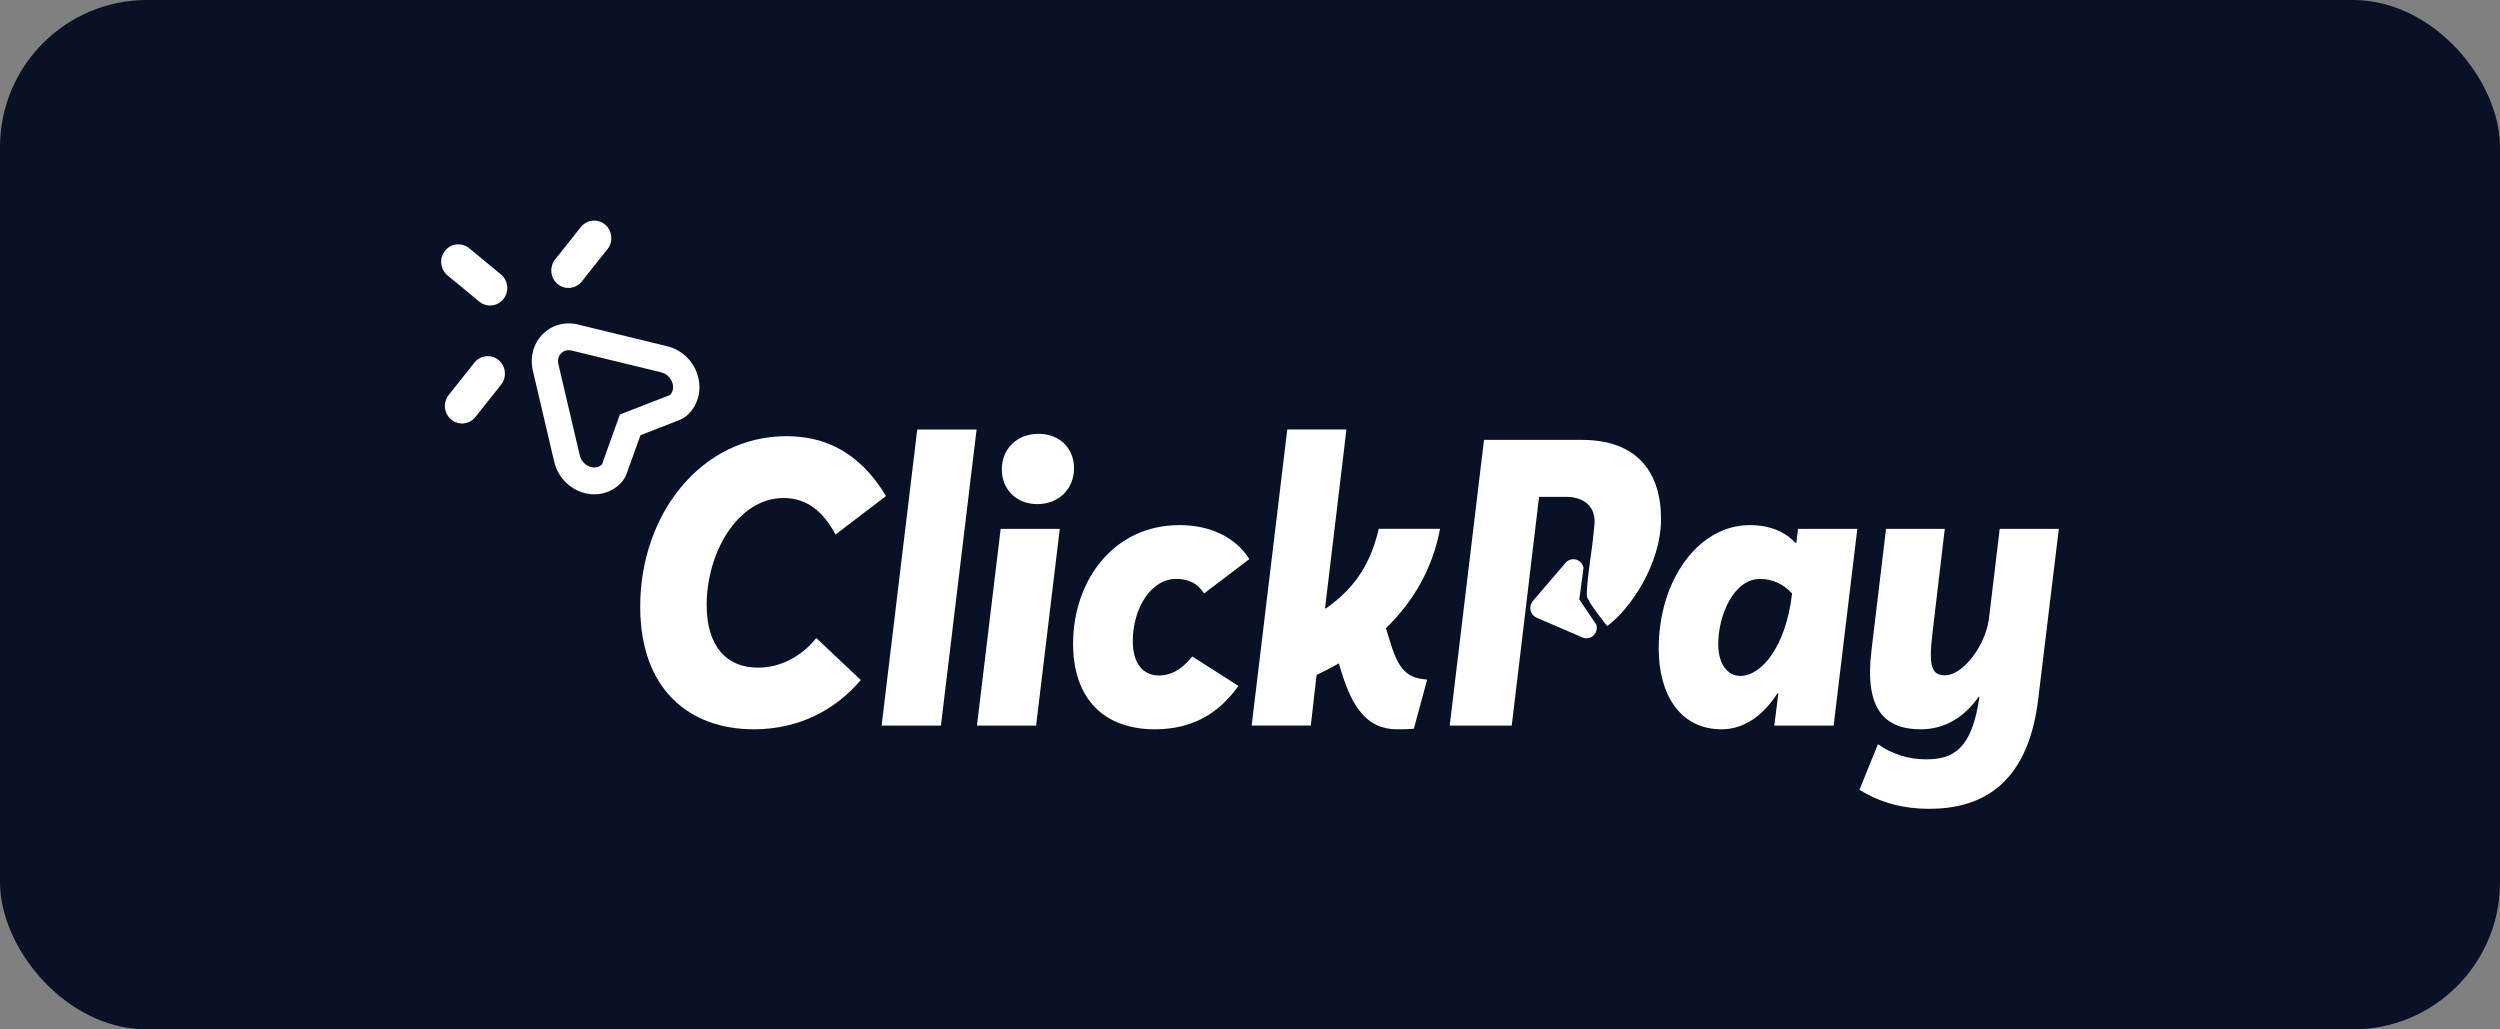 <svg width="68" height="28" viewBox="0 0 68 28" fill="none" xmlns="http://www.w3.org/2000/svg">
<rect x="0" y="0" width="68" height="28" fill="#808080" stroke="none"/>
<rect width="68" height="28" rx="4" fill="#081125"/>
<g clip-path="url(#clip0_269_4122)">
<path d="M23.413 18.497L22.203 17.354C21.81 17.845 21.244 18.16 20.615 18.16C19.756 18.16 19.221 17.573 19.221 16.451C19.221 15.052 20.054 13.546 21.317 13.546C21.972 13.546 22.412 13.947 22.726 14.54L24.099 13.493C23.371 12.275 22.407 11.864 21.39 11.864C19.075 11.864 17.414 13.984 17.414 16.499C17.414 18.753 18.75 19.837 20.505 19.837C21.721 19.837 22.716 19.319 23.413 18.497L23.413 18.497Z" fill="white"/>
<path d="M24.949 11.683L23.98 19.736H25.593L26.563 11.683H24.949Z" fill="white"/>
<path d="M27.218 14.385L26.573 19.736H28.182L28.826 14.385H27.218ZM28.25 11.8C27.658 11.8 27.249 12.211 27.249 12.767C27.249 13.306 27.642 13.712 28.213 13.712C28.805 13.712 29.214 13.295 29.214 12.734C29.214 12.195 28.821 11.8 28.25 11.8V11.8Z" fill="white"/>
<path d="M31.41 19.837C32.41 19.837 33.139 19.426 33.684 18.657L32.431 17.856C32.122 18.235 31.834 18.374 31.52 18.374C31.216 18.374 30.812 18.187 30.812 17.439C30.812 16.547 31.305 15.752 31.986 15.746C32.248 15.746 32.547 15.816 32.751 16.142L33.982 15.207C33.6 14.609 32.919 14.283 32.08 14.283C30.288 14.283 29.188 15.794 29.188 17.509C29.188 19.02 30.042 19.837 31.41 19.837L31.41 19.837Z" fill="white"/>
<path d="M37.839 17.546L37.697 17.087C38.431 16.376 38.965 15.479 39.169 14.384H37.503C37.299 15.25 36.916 15.954 36.068 16.547H36.041L36.623 11.682H35.014L34.045 19.735H35.654L35.811 18.358C36.015 18.262 36.214 18.16 36.408 18.048H36.418L36.492 18.294C36.775 19.202 37.163 19.832 37.985 19.837C38.237 19.837 38.341 19.832 38.457 19.821L38.818 18.486C38.352 18.443 38.08 18.315 37.839 17.546H37.839Z" fill="white"/>
<path d="M47.339 18.385C46.972 18.385 46.736 18.043 46.736 17.52C46.736 16.729 47.161 15.747 47.873 15.747C48.214 15.747 48.507 15.886 48.743 16.142V16.158C48.575 17.589 47.91 18.385 47.339 18.385ZM48.905 14.385L48.863 14.764H48.832C48.554 14.465 48.146 14.283 47.59 14.283C46.223 14.283 45.117 15.741 45.117 17.648C45.117 18.881 45.694 19.837 46.825 19.837C47.454 19.837 47.973 19.442 48.345 18.86H48.371L48.261 19.736H49.875L50.519 14.385L48.905 14.385Z" fill="white"/>
<path d="M54.392 14.385L54.098 16.841C53.993 17.594 53.37 18.374 52.904 18.369C52.526 18.369 52.458 18.086 52.563 17.221L52.898 14.385H51.3L50.902 17.712C50.713 19.293 51.264 19.837 52.243 19.837C52.909 19.837 53.433 19.501 53.821 18.951H53.841C53.637 20.398 53.113 20.654 52.39 20.654C51.922 20.657 51.465 20.514 51.08 20.243L50.577 21.482C51.185 21.861 51.835 22 52.469 22C53.8 22 55.151 21.434 55.44 19.01L56 14.385H54.392Z" fill="white"/>
<path d="M13.63 10.463L12.93 11.343C12.911 11.367 12.889 11.389 12.866 11.409C12.795 11.47 12.708 11.507 12.616 11.517C12.586 11.52 12.555 11.52 12.525 11.517C12.417 11.507 12.316 11.46 12.239 11.382C12.163 11.305 12.114 11.203 12.103 11.093C12.097 11.031 12.102 10.968 12.12 10.908C12.129 10.879 12.14 10.85 12.154 10.822C12.168 10.794 12.185 10.768 12.205 10.744L12.904 9.863C12.924 9.839 12.945 9.817 12.969 9.797C13.016 9.757 13.07 9.727 13.129 9.708C13.158 9.699 13.188 9.693 13.218 9.69C13.249 9.686 13.279 9.686 13.31 9.689C13.371 9.695 13.43 9.713 13.485 9.742C13.512 9.756 13.537 9.774 13.561 9.793C13.609 9.832 13.648 9.881 13.677 9.936C13.707 9.991 13.725 10.051 13.731 10.113C13.738 10.175 13.732 10.238 13.715 10.298C13.697 10.358 13.669 10.414 13.63 10.463H13.63Z" fill="white"/>
<path d="M16.524 6.775L15.825 7.656C15.806 7.68 15.784 7.702 15.761 7.722C15.713 7.762 15.659 7.792 15.601 7.811C15.571 7.82 15.541 7.826 15.511 7.83C15.45 7.836 15.388 7.83 15.329 7.813C15.3 7.804 15.272 7.792 15.245 7.778C15.218 7.763 15.192 7.746 15.168 7.726C15.144 7.707 15.123 7.685 15.103 7.661C15.064 7.613 15.034 7.557 15.016 7.498C15.007 7.468 15.001 7.437 14.998 7.406C14.995 7.375 14.994 7.344 14.997 7.313C15 7.282 15.006 7.251 15.014 7.221C15.032 7.161 15.061 7.105 15.099 7.057L15.799 6.176C15.818 6.152 15.84 6.13 15.863 6.11C15.887 6.09 15.912 6.073 15.939 6.058C15.966 6.043 15.994 6.031 16.023 6.021C16.111 5.994 16.206 5.993 16.294 6.02C16.383 6.046 16.462 6.099 16.521 6.172C16.58 6.244 16.616 6.333 16.626 6.426C16.629 6.457 16.629 6.488 16.627 6.519C16.621 6.582 16.603 6.642 16.575 6.697C16.561 6.725 16.544 6.751 16.524 6.775Z" fill="white"/>
<path d="M12.761 6.751L13.625 7.464C13.649 7.484 13.67 7.506 13.69 7.53C13.729 7.578 13.759 7.633 13.777 7.693C13.804 7.783 13.805 7.879 13.779 7.969C13.761 8.029 13.732 8.085 13.694 8.134C13.636 8.207 13.557 8.261 13.469 8.289C13.44 8.298 13.41 8.304 13.38 8.307C13.349 8.311 13.319 8.311 13.288 8.308C13.258 8.305 13.227 8.299 13.198 8.29C13.139 8.273 13.085 8.243 13.037 8.204L12.173 7.491C12.126 7.451 12.086 7.403 12.057 7.348C12.027 7.293 12.009 7.233 12.003 7.171C11.996 7.109 12.002 7.046 12.019 6.986C12.028 6.956 12.04 6.927 12.054 6.899C12.082 6.844 12.121 6.795 12.168 6.755C12.239 6.695 12.326 6.657 12.418 6.648C12.51 6.638 12.603 6.656 12.684 6.7C12.711 6.714 12.737 6.731 12.761 6.751Z" fill="white"/>
<path d="M14.756 9.095C15.005 8.841 15.366 8.74 15.721 8.827L18.152 9.419C18.349 9.467 18.53 9.568 18.676 9.711C18.822 9.854 18.928 10.034 18.983 10.232C19.087 10.608 18.993 10.992 18.731 11.259C18.66 11.332 18.574 11.388 18.48 11.425L17.421 11.837L17.046 12.882C17.01 12.981 16.953 13.071 16.88 13.146C16.618 13.413 16.241 13.509 15.872 13.403C15.677 13.347 15.501 13.239 15.36 13.09C15.22 12.941 15.121 12.757 15.074 12.557L14.493 10.078C14.409 9.716 14.507 9.349 14.756 9.095ZM15.262 9.61C15.193 9.68 15.161 9.788 15.189 9.908L15.77 12.387C15.837 12.676 16.19 12.818 16.374 12.631L16.861 11.274L18.225 10.744C18.409 10.556 18.27 10.197 17.986 10.128L15.554 9.536C15.436 9.507 15.331 9.54 15.262 9.61" fill="white"/>
<path d="M43.026 11.965H40.365L39.432 19.736H41.119L41.379 17.565L41.607 15.656H41.606L41.642 15.363L41.642 15.358L41.863 13.514H42.597C43.021 13.514 43.434 13.73 43.366 14.306C43.331 14.633 43.324 14.716 43.304 14.868C43.284 15.021 43.13 16.052 43.167 16.226C43.205 16.401 43.716 17.028 43.716 17.028C44.345 16.567 45.18 15.341 45.18 14.117C45.18 12.868 44.551 11.965 43.026 11.965Z" fill="white"/>
<path d="M43.068 15.433L43.072 15.449L43.069 15.465L42.957 16.304L43.412 16.98L43.421 16.994L43.425 17.01C43.437 17.062 43.434 17.115 43.418 17.165C43.401 17.215 43.372 17.26 43.332 17.294C43.293 17.328 43.245 17.35 43.193 17.358C43.142 17.366 43.09 17.359 43.042 17.338L41.794 16.801C41.754 16.784 41.717 16.756 41.689 16.722C41.66 16.687 41.64 16.646 41.63 16.602C41.62 16.558 41.621 16.512 41.631 16.468C41.642 16.424 41.663 16.384 41.692 16.349L42.583 15.309C42.617 15.269 42.661 15.24 42.71 15.224C42.76 15.208 42.812 15.207 42.862 15.219C42.913 15.232 42.958 15.259 42.995 15.296C43.031 15.334 43.056 15.381 43.068 15.433L43.068 15.433Z" fill="white"/>
</g>
<defs>
<clipPath id="clip0_269_4122">
<rect width="44" height="16" fill="white" transform="translate(12 6)"/>
</clipPath>
</defs>
</svg>
